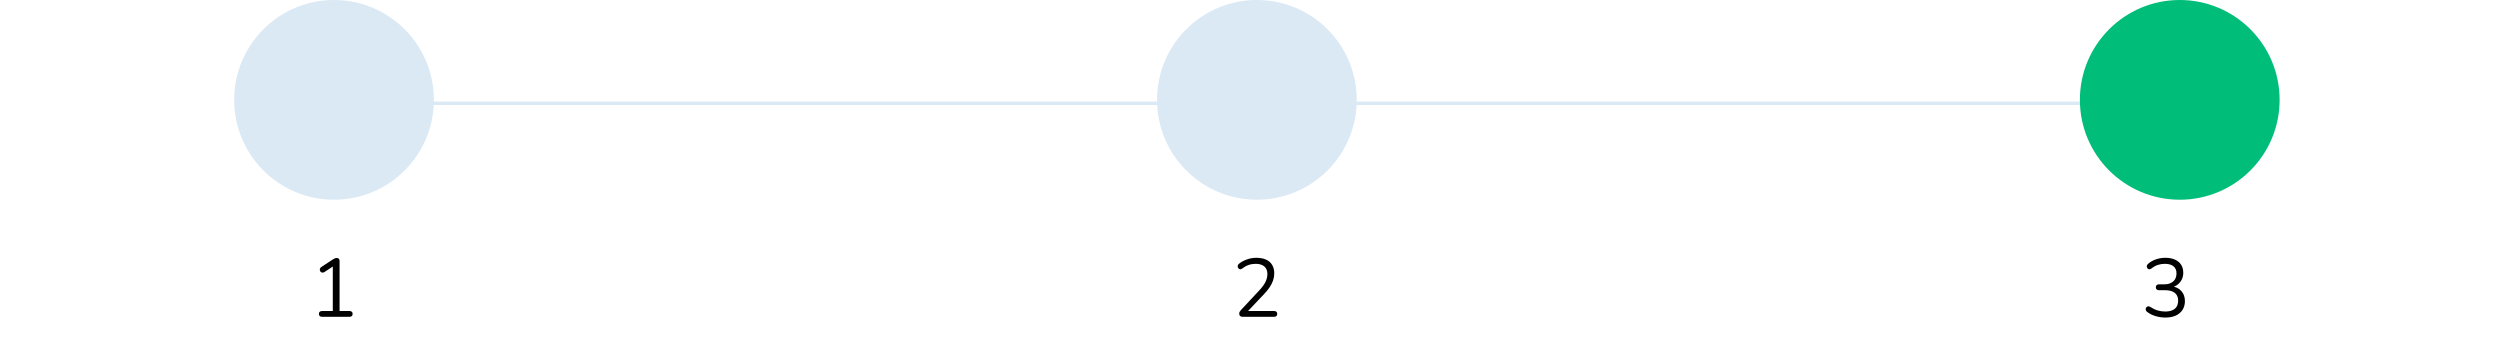 <svg width="363" height="50" viewBox="0 0 363 50" fill="none" xmlns="http://www.w3.org/2000/svg">
<path d="M46.762 46C46.618 46 46.506 45.964 46.426 45.892C46.346 45.812 46.306 45.704 46.306 45.568C46.306 45.432 46.346 45.332 46.426 45.268C46.506 45.196 46.618 45.16 46.762 45.16H48.322V38.356H48.838L47.098 39.508C46.994 39.564 46.894 39.588 46.798 39.58C46.71 39.572 46.634 39.54 46.57 39.484C46.514 39.42 46.474 39.348 46.45 39.268C46.426 39.18 46.43 39.092 46.462 39.004C46.494 38.908 46.562 38.828 46.666 38.764L48.322 37.672C48.426 37.608 48.526 37.556 48.622 37.516C48.718 37.476 48.814 37.456 48.91 37.456C49.022 37.456 49.114 37.492 49.186 37.564C49.266 37.628 49.306 37.732 49.306 37.876V45.16H50.746C50.89 45.16 51.002 45.196 51.082 45.268C51.162 45.332 51.202 45.432 51.202 45.568C51.202 45.712 51.162 45.82 51.082 45.892C51.002 45.964 50.89 46 50.746 46H46.762Z" fill="black"/>
<path d="M180.45 46C180.274 46 180.142 45.96 180.054 45.88C179.974 45.792 179.934 45.676 179.934 45.532C179.934 45.444 179.954 45.36 179.994 45.28C180.042 45.192 180.106 45.104 180.186 45.016L182.874 42.136C183.282 41.696 183.574 41.292 183.75 40.924C183.934 40.548 184.026 40.168 184.026 39.784C184.026 39.304 183.878 38.94 183.582 38.692C183.294 38.436 182.87 38.308 182.31 38.308C181.95 38.308 181.61 38.364 181.29 38.476C180.97 38.588 180.662 38.76 180.366 38.992C180.262 39.072 180.166 39.108 180.078 39.1C179.998 39.092 179.926 39.06 179.862 39.004C179.798 38.948 179.754 38.876 179.73 38.788C179.706 38.7 179.706 38.612 179.73 38.524C179.762 38.436 179.826 38.356 179.922 38.284C180.234 38.028 180.61 37.824 181.05 37.672C181.49 37.512 181.938 37.432 182.394 37.432C182.962 37.432 183.442 37.52 183.834 37.696C184.226 37.872 184.522 38.132 184.722 38.476C184.922 38.812 185.022 39.224 185.022 39.712C185.022 40.048 184.966 40.38 184.854 40.708C184.75 41.028 184.586 41.356 184.362 41.692C184.146 42.028 183.862 42.376 183.51 42.736L180.954 45.436V45.16H184.998C185.15 45.16 185.262 45.196 185.334 45.268C185.414 45.332 185.454 45.432 185.454 45.568C185.454 45.712 185.414 45.82 185.334 45.892C185.262 45.964 185.15 46 184.998 46H180.45Z" fill="black"/>
<path d="M314.406 46.108C313.942 46.108 313.474 46.04 313.002 45.904C312.538 45.768 312.134 45.568 311.79 45.304C311.686 45.232 311.618 45.152 311.586 45.064C311.554 44.968 311.546 44.88 311.562 44.8C311.586 44.712 311.63 44.64 311.694 44.584C311.758 44.52 311.834 44.484 311.922 44.476C312.018 44.468 312.122 44.5 312.234 44.572C312.586 44.804 312.938 44.972 313.29 45.076C313.642 45.18 314.006 45.232 314.382 45.232C314.79 45.232 315.134 45.172 315.414 45.052C315.694 44.932 315.906 44.756 316.05 44.524C316.194 44.284 316.266 43.992 316.266 43.648C316.266 43.152 316.102 42.776 315.774 42.52C315.446 42.264 314.97 42.136 314.346 42.136H313.494C313.342 42.136 313.226 42.1 313.146 42.028C313.066 41.948 313.026 41.84 313.026 41.704C313.026 41.576 313.066 41.476 313.146 41.404C313.226 41.324 313.342 41.284 313.494 41.284H314.262C314.63 41.284 314.942 41.22 315.198 41.092C315.462 40.964 315.666 40.784 315.81 40.552C315.954 40.312 316.026 40.024 316.026 39.688C316.026 39.24 315.882 38.9 315.594 38.668C315.306 38.428 314.89 38.308 314.346 38.308C313.986 38.308 313.646 38.36 313.326 38.464C313.006 38.568 312.69 38.744 312.378 38.992C312.282 39.064 312.186 39.1 312.09 39.1C312.002 39.092 311.926 39.064 311.862 39.016C311.806 38.96 311.762 38.888 311.73 38.8C311.706 38.712 311.71 38.624 311.742 38.536C311.774 38.44 311.842 38.352 311.946 38.272C312.266 38 312.642 37.792 313.074 37.648C313.506 37.504 313.95 37.432 314.406 37.432C314.95 37.432 315.414 37.52 315.798 37.696C316.19 37.864 316.49 38.112 316.698 38.44C316.906 38.76 317.01 39.148 317.01 39.604C317.01 39.948 316.942 40.264 316.806 40.552C316.678 40.832 316.494 41.072 316.254 41.272C316.022 41.472 315.738 41.616 315.402 41.704V41.572C315.986 41.668 316.438 41.908 316.758 42.292C317.086 42.668 317.25 43.144 317.25 43.72C317.25 44.208 317.134 44.632 316.902 44.992C316.678 45.344 316.354 45.62 315.93 45.82C315.506 46.012 314.998 46.108 314.406 46.108Z" fill="black"/>
<path d="M52 15H317" stroke="#DBE9F5" stroke-width="0.5"/>
<circle cx="316.5" cy="14.5" r="14.5" fill="#00BD79"/>
<circle cx="48.5" cy="14.5" r="14.5" fill="#DBE9F5"/>
<circle cx="182.5" cy="14.5" r="14.5" fill="#DBE9F5"/>
</svg>
